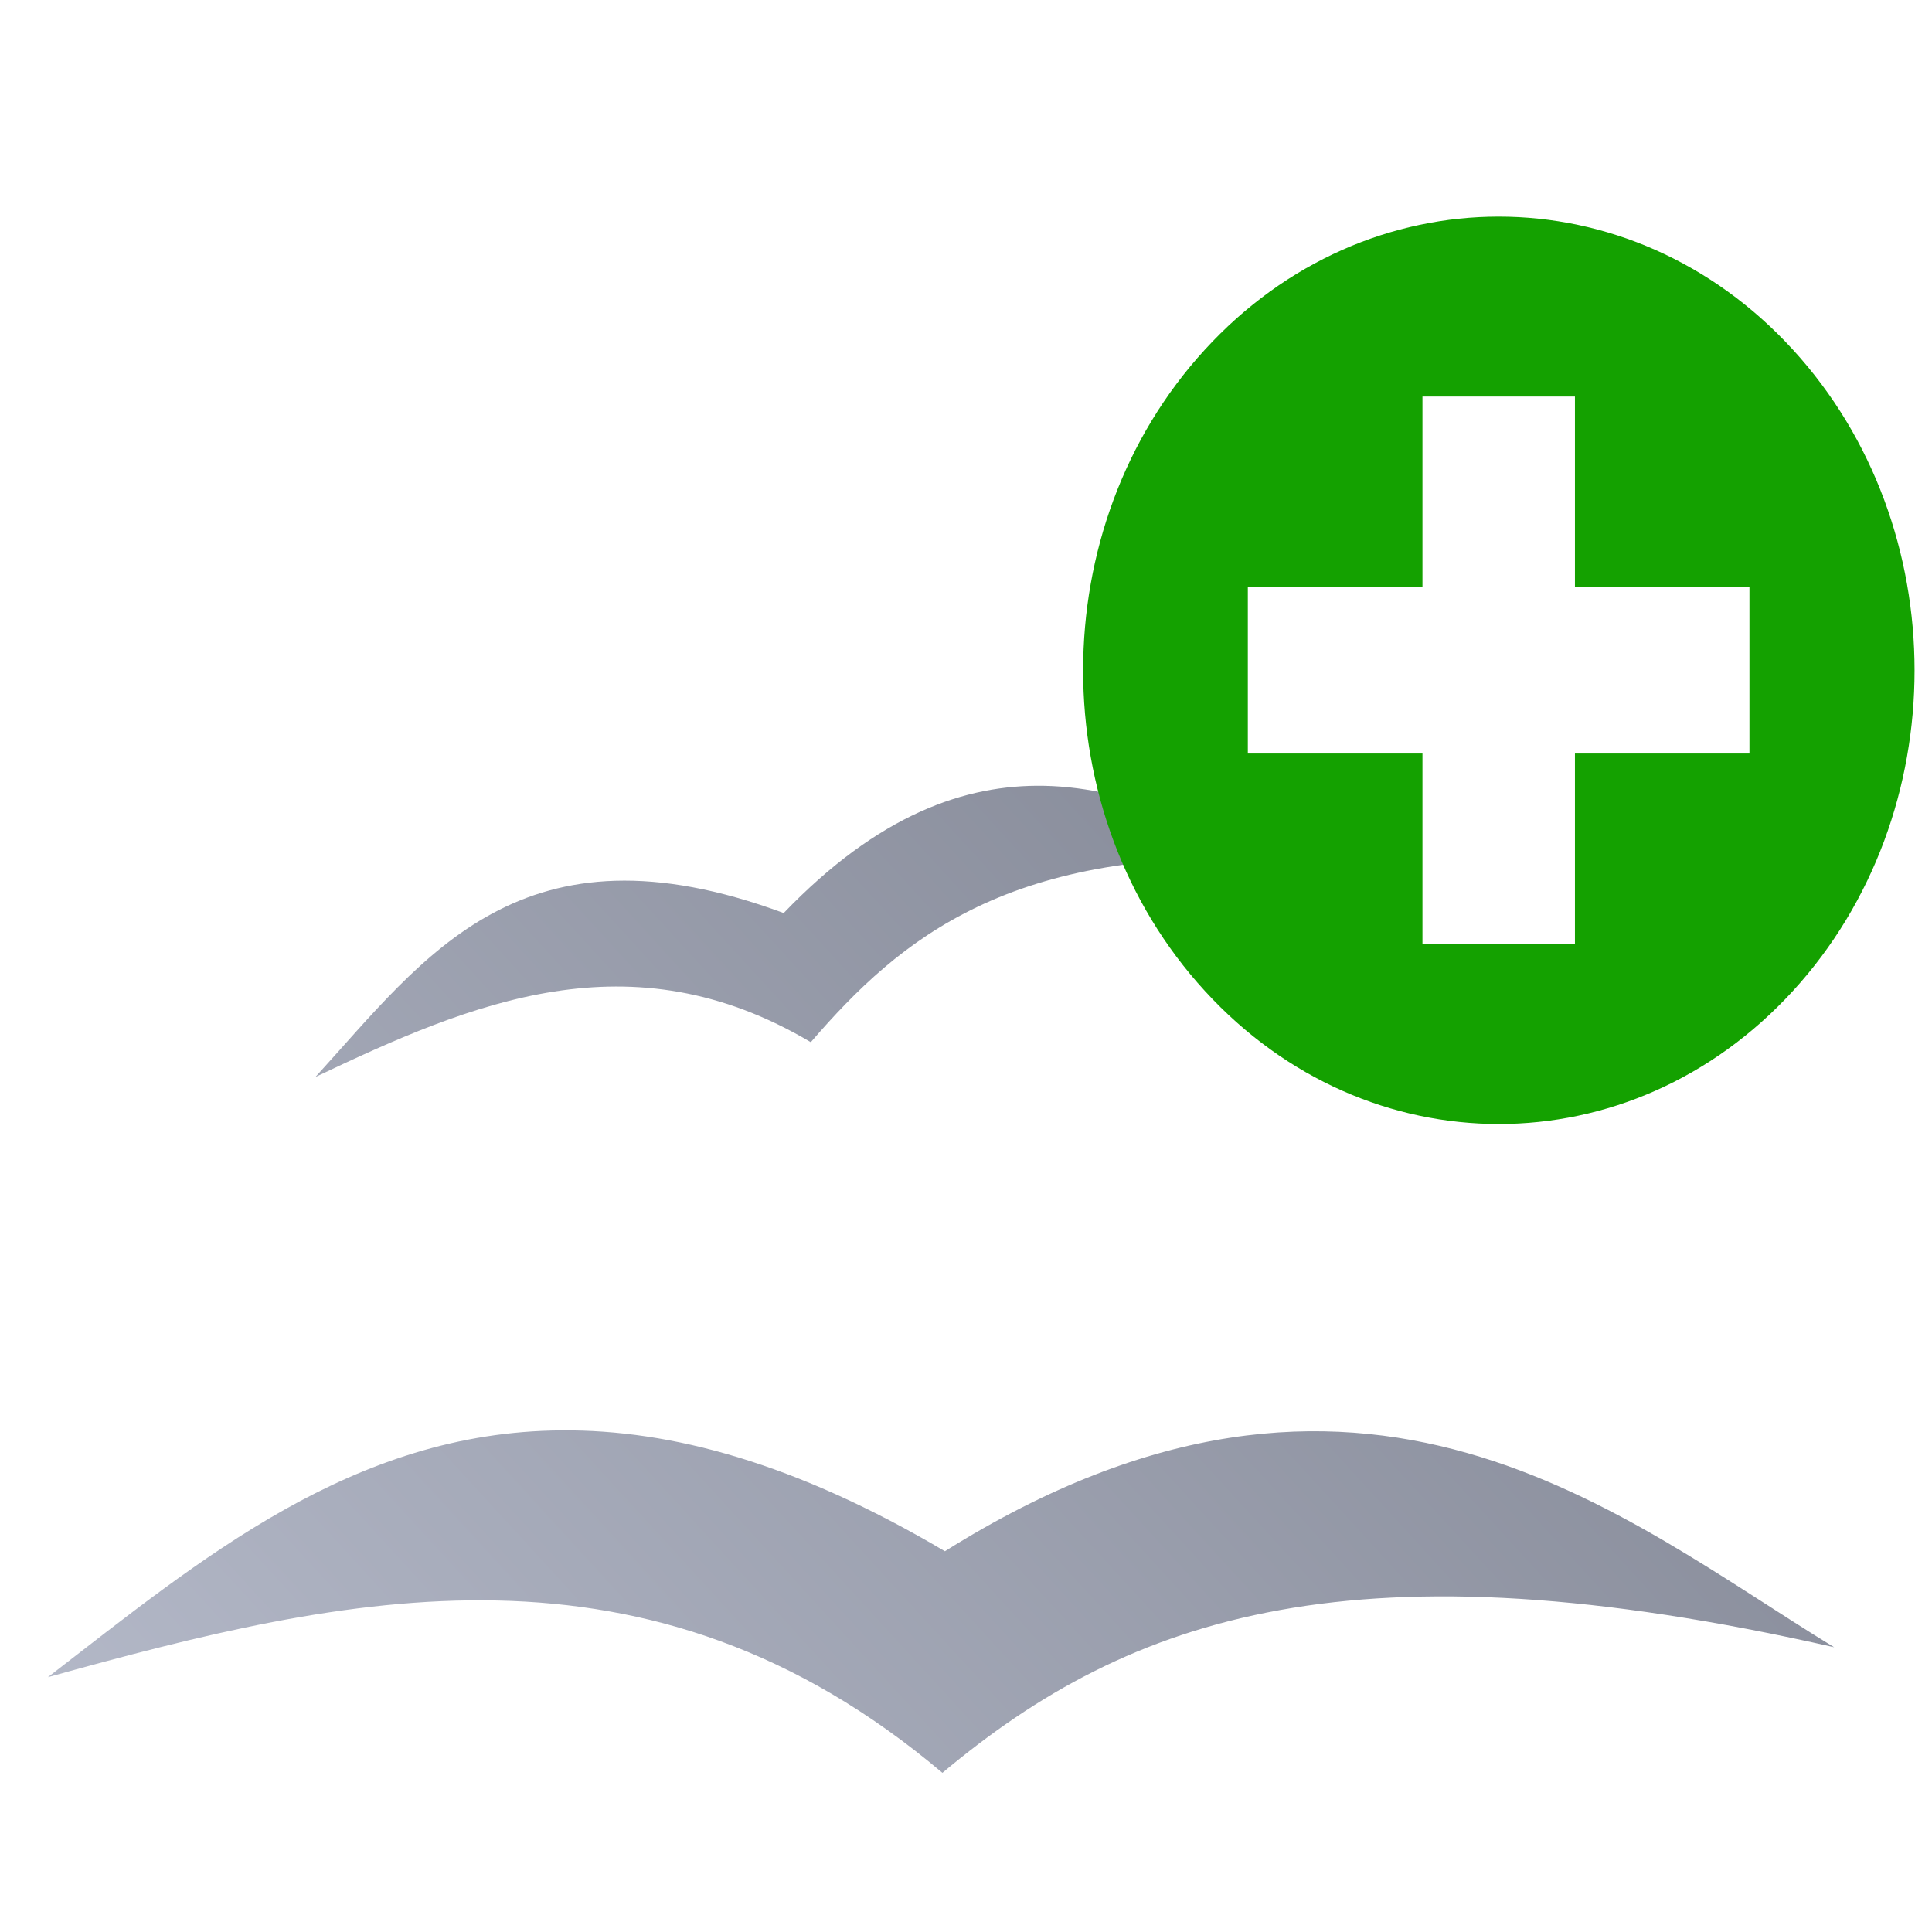 <svg xmlns="http://www.w3.org/2000/svg" xmlns:xlink="http://www.w3.org/1999/xlink" width="64" height="64" viewBox="0 0 64 64" version="1.1"><defs><linearGradient id="linear0" gradientUnits="userSpaceOnUse" x1="0" y1="128" x2="128" y2="0" gradientTransform="matrix(0.504,0,0,0.55,-1.075,7.175)"><stop offset="0" style="stop-color:#c1c6d6;stop-opacity:1;"/><stop offset="1" style="stop-color:#6f7380;stop-opacity:1;"/></linearGradient></defs><g id="surface1"><path style=" stroke:none;fill-rule:nonzero;fill:url(#linear0);" d="M 34.59 26.031 C 31.98 25.98 29.102 26.977 25.961 30.246 C 17.273 27.031 14.09 31.684 10.449 35.676 C 15.648 33.207 20.879 30.98 26.859 34.523 C 29.84 31.066 33.469 28.027 42.383 28.457 C 40.164 27.512 37.547 26.09 34.59 26.031 Z M 18.605 47.383 C 11.691 47.426 6.66 51.645 1.586 55.559 C 11.531 52.797 21.465 50.492 31.219 58.727 C 37.473 53.488 44.938 50.973 60.758 54.566 C 53.762 50.312 45.129 42.715 31.301 51.387 C 26.363 48.465 22.23 47.355 18.605 47.383 Z M 18.605 47.383 "/><path style=" stroke:none;fill-rule:nonzero;fill:rgb(7.843%,63.137%,0%);fill-opacity:1;" d="M 49.648 7.176 C 46.121 7.176 42.602 8.645 39.914 11.582 C 34.535 17.449 34.535 26.965 39.914 32.828 C 45.289 38.703 54.012 38.703 59.391 32.828 C 64.766 26.965 64.766 17.449 59.391 11.582 C 56.703 8.645 53.172 7.176 49.648 7.176 Z M 47.121 13.137 L 52.172 13.137 L 52.172 19.449 L 57.953 19.449 L 57.953 24.961 L 52.172 24.961 L 52.172 31.273 L 47.121 31.273 L 47.121 24.961 L 41.336 24.961 L 41.336 19.449 L 47.121 19.449 Z M 47.121 13.137 "/></g></svg>

